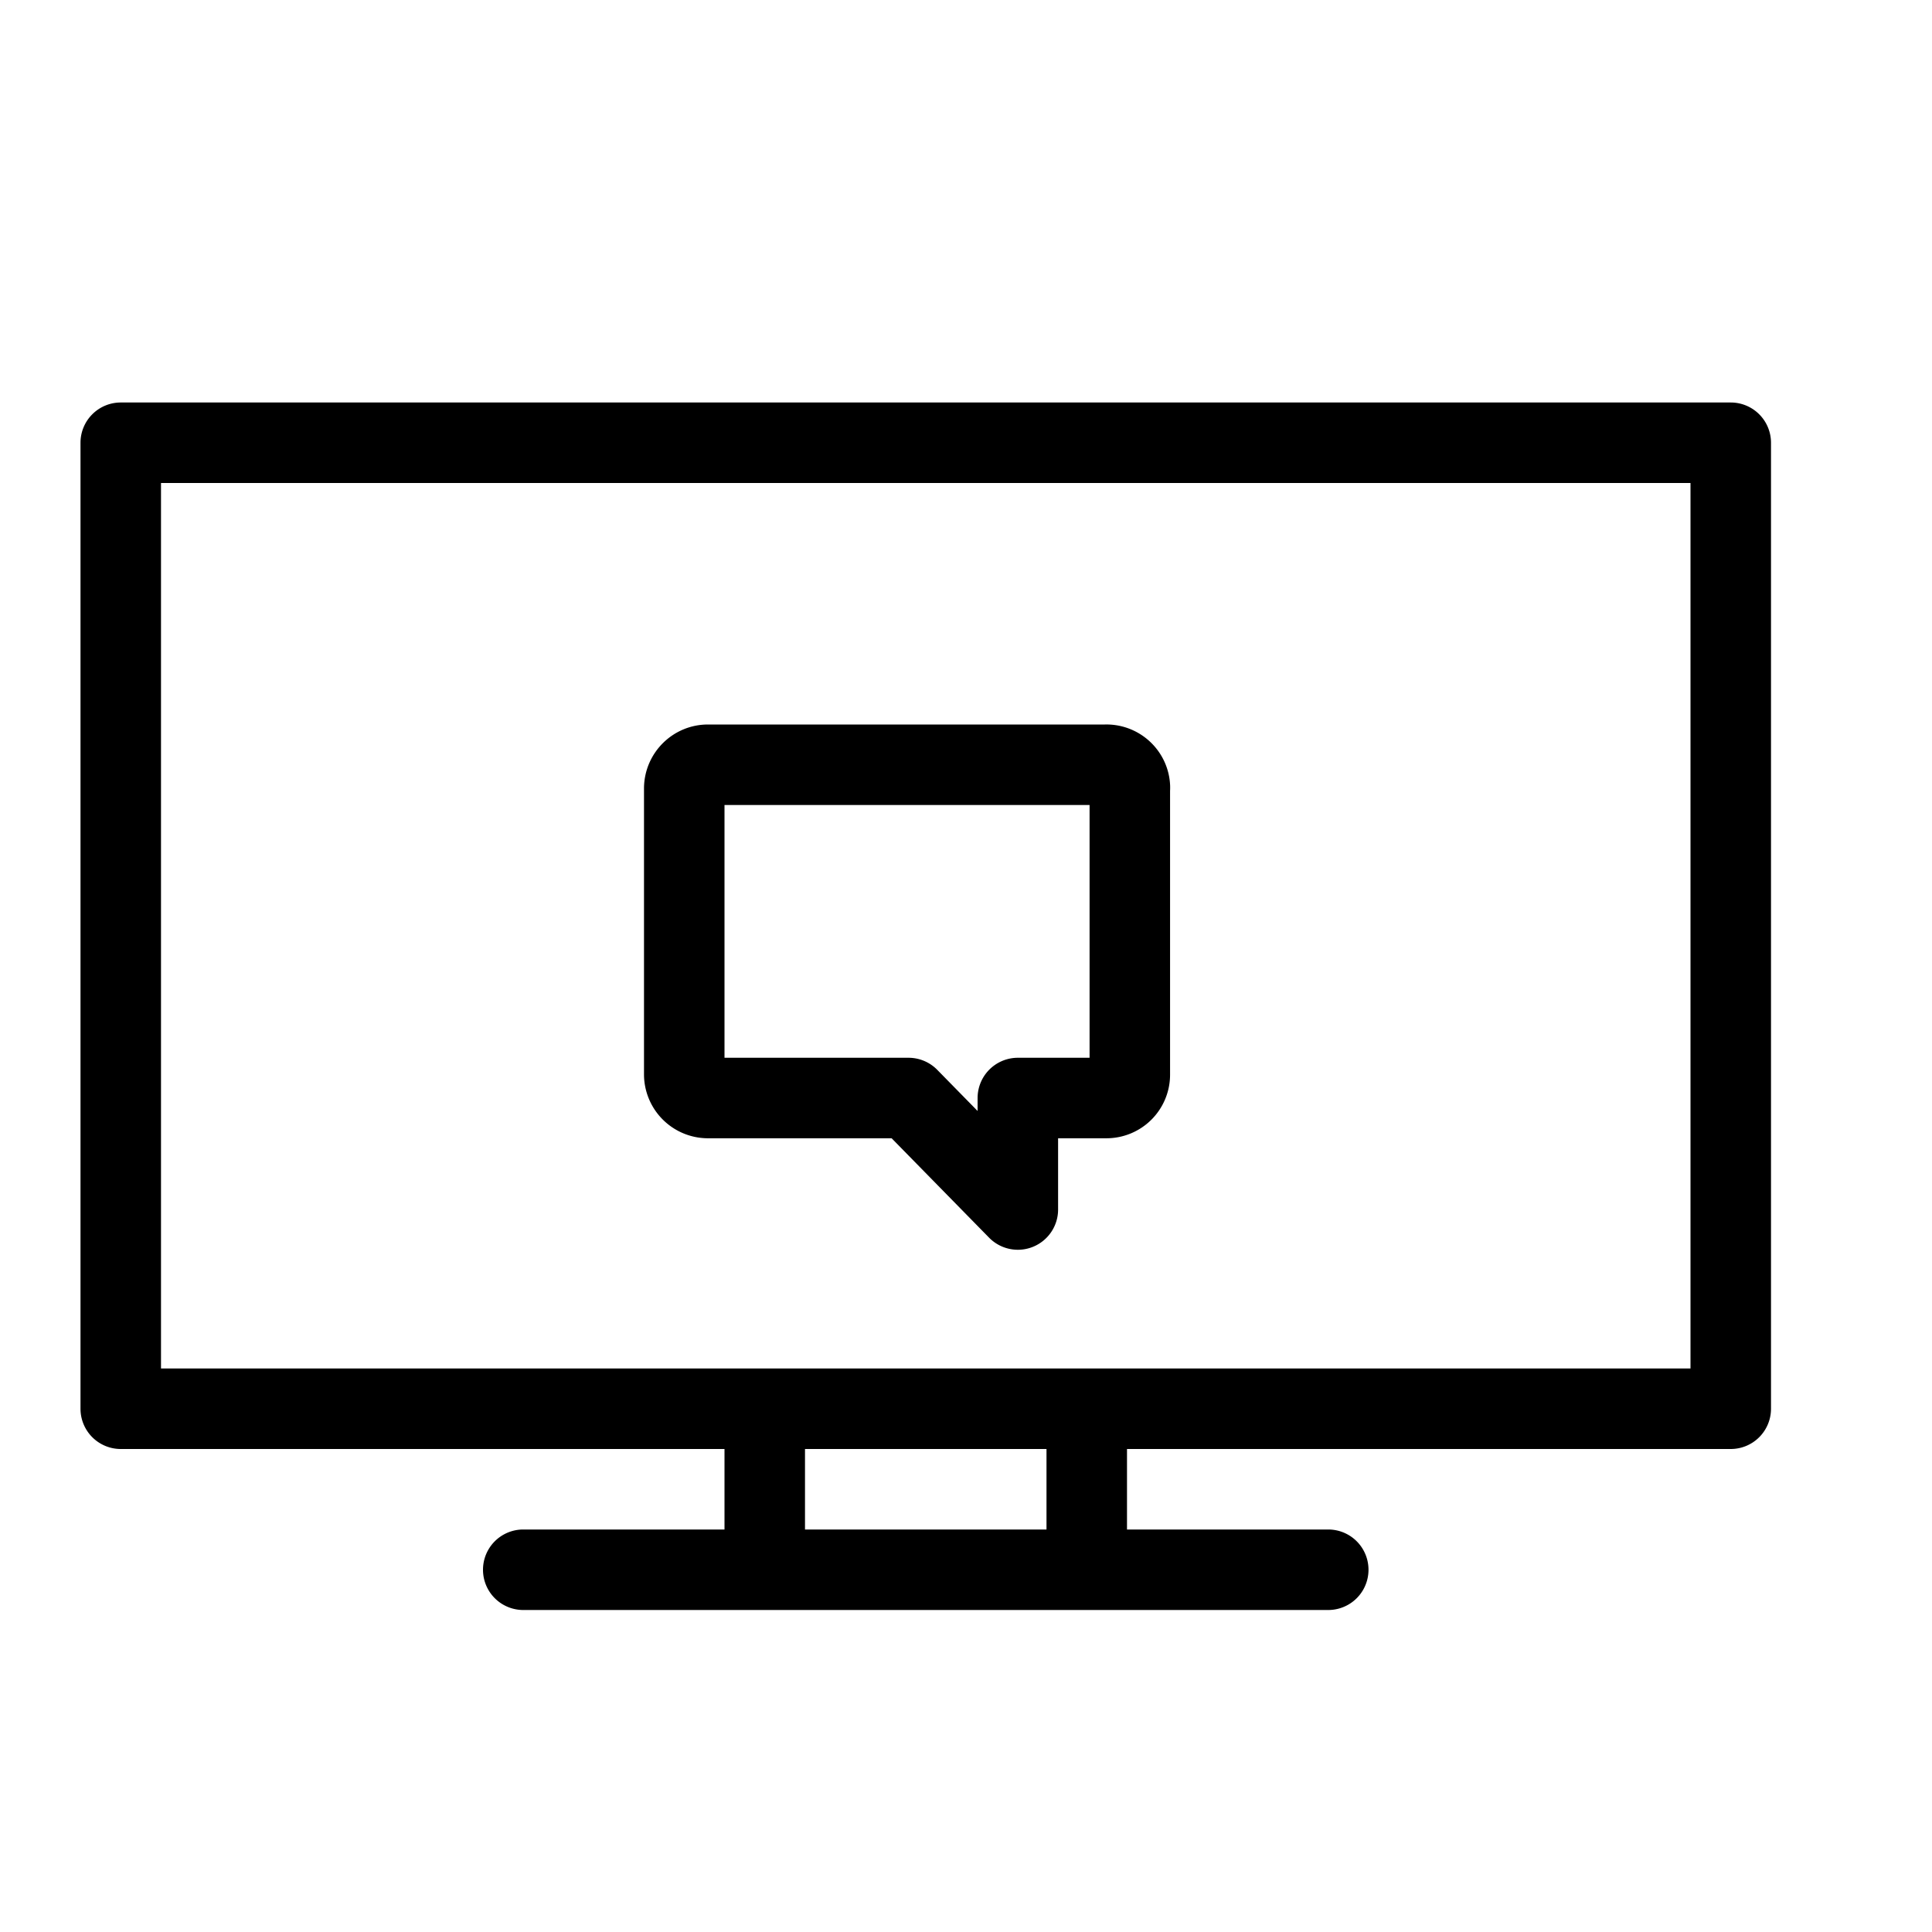 <svg role="img" xmlns="http://www.w3.org/2000/svg" width="24" height="24" fill="none" viewBox="0 0 24 24">
  <path fill="currentColor" fill-rule="evenodd" d="M1 5.5a.5.5 0 0 1 .5-.5h20a.5.5 0 0 1 .5.5v12a.5.5 0 0 1-.5.5H14v1h2.5a.5.5 0 0 1 0 1h-10a.5.5 0 0 1 0-1H9v-1H1.5a.5.5 0 0 1-.5-.5v-12ZM9.5 17H21V6H2v11h7.5Zm.5 1v1h3v-1h-3Z"/>
  <path stroke="currentColor" stroke-linecap="round" stroke-linejoin="round" d="M14.035 9.79v3.56a.29.29 0 0 1-.29.29H12.644v1.385l-1.358-1.385H8.79a.295.295 0 0 1-.29-.29V9.79c.003-.16.134-.29.294-.29h4.938c.16-.007.297.117.304.277v.013Z"/>
</svg>
